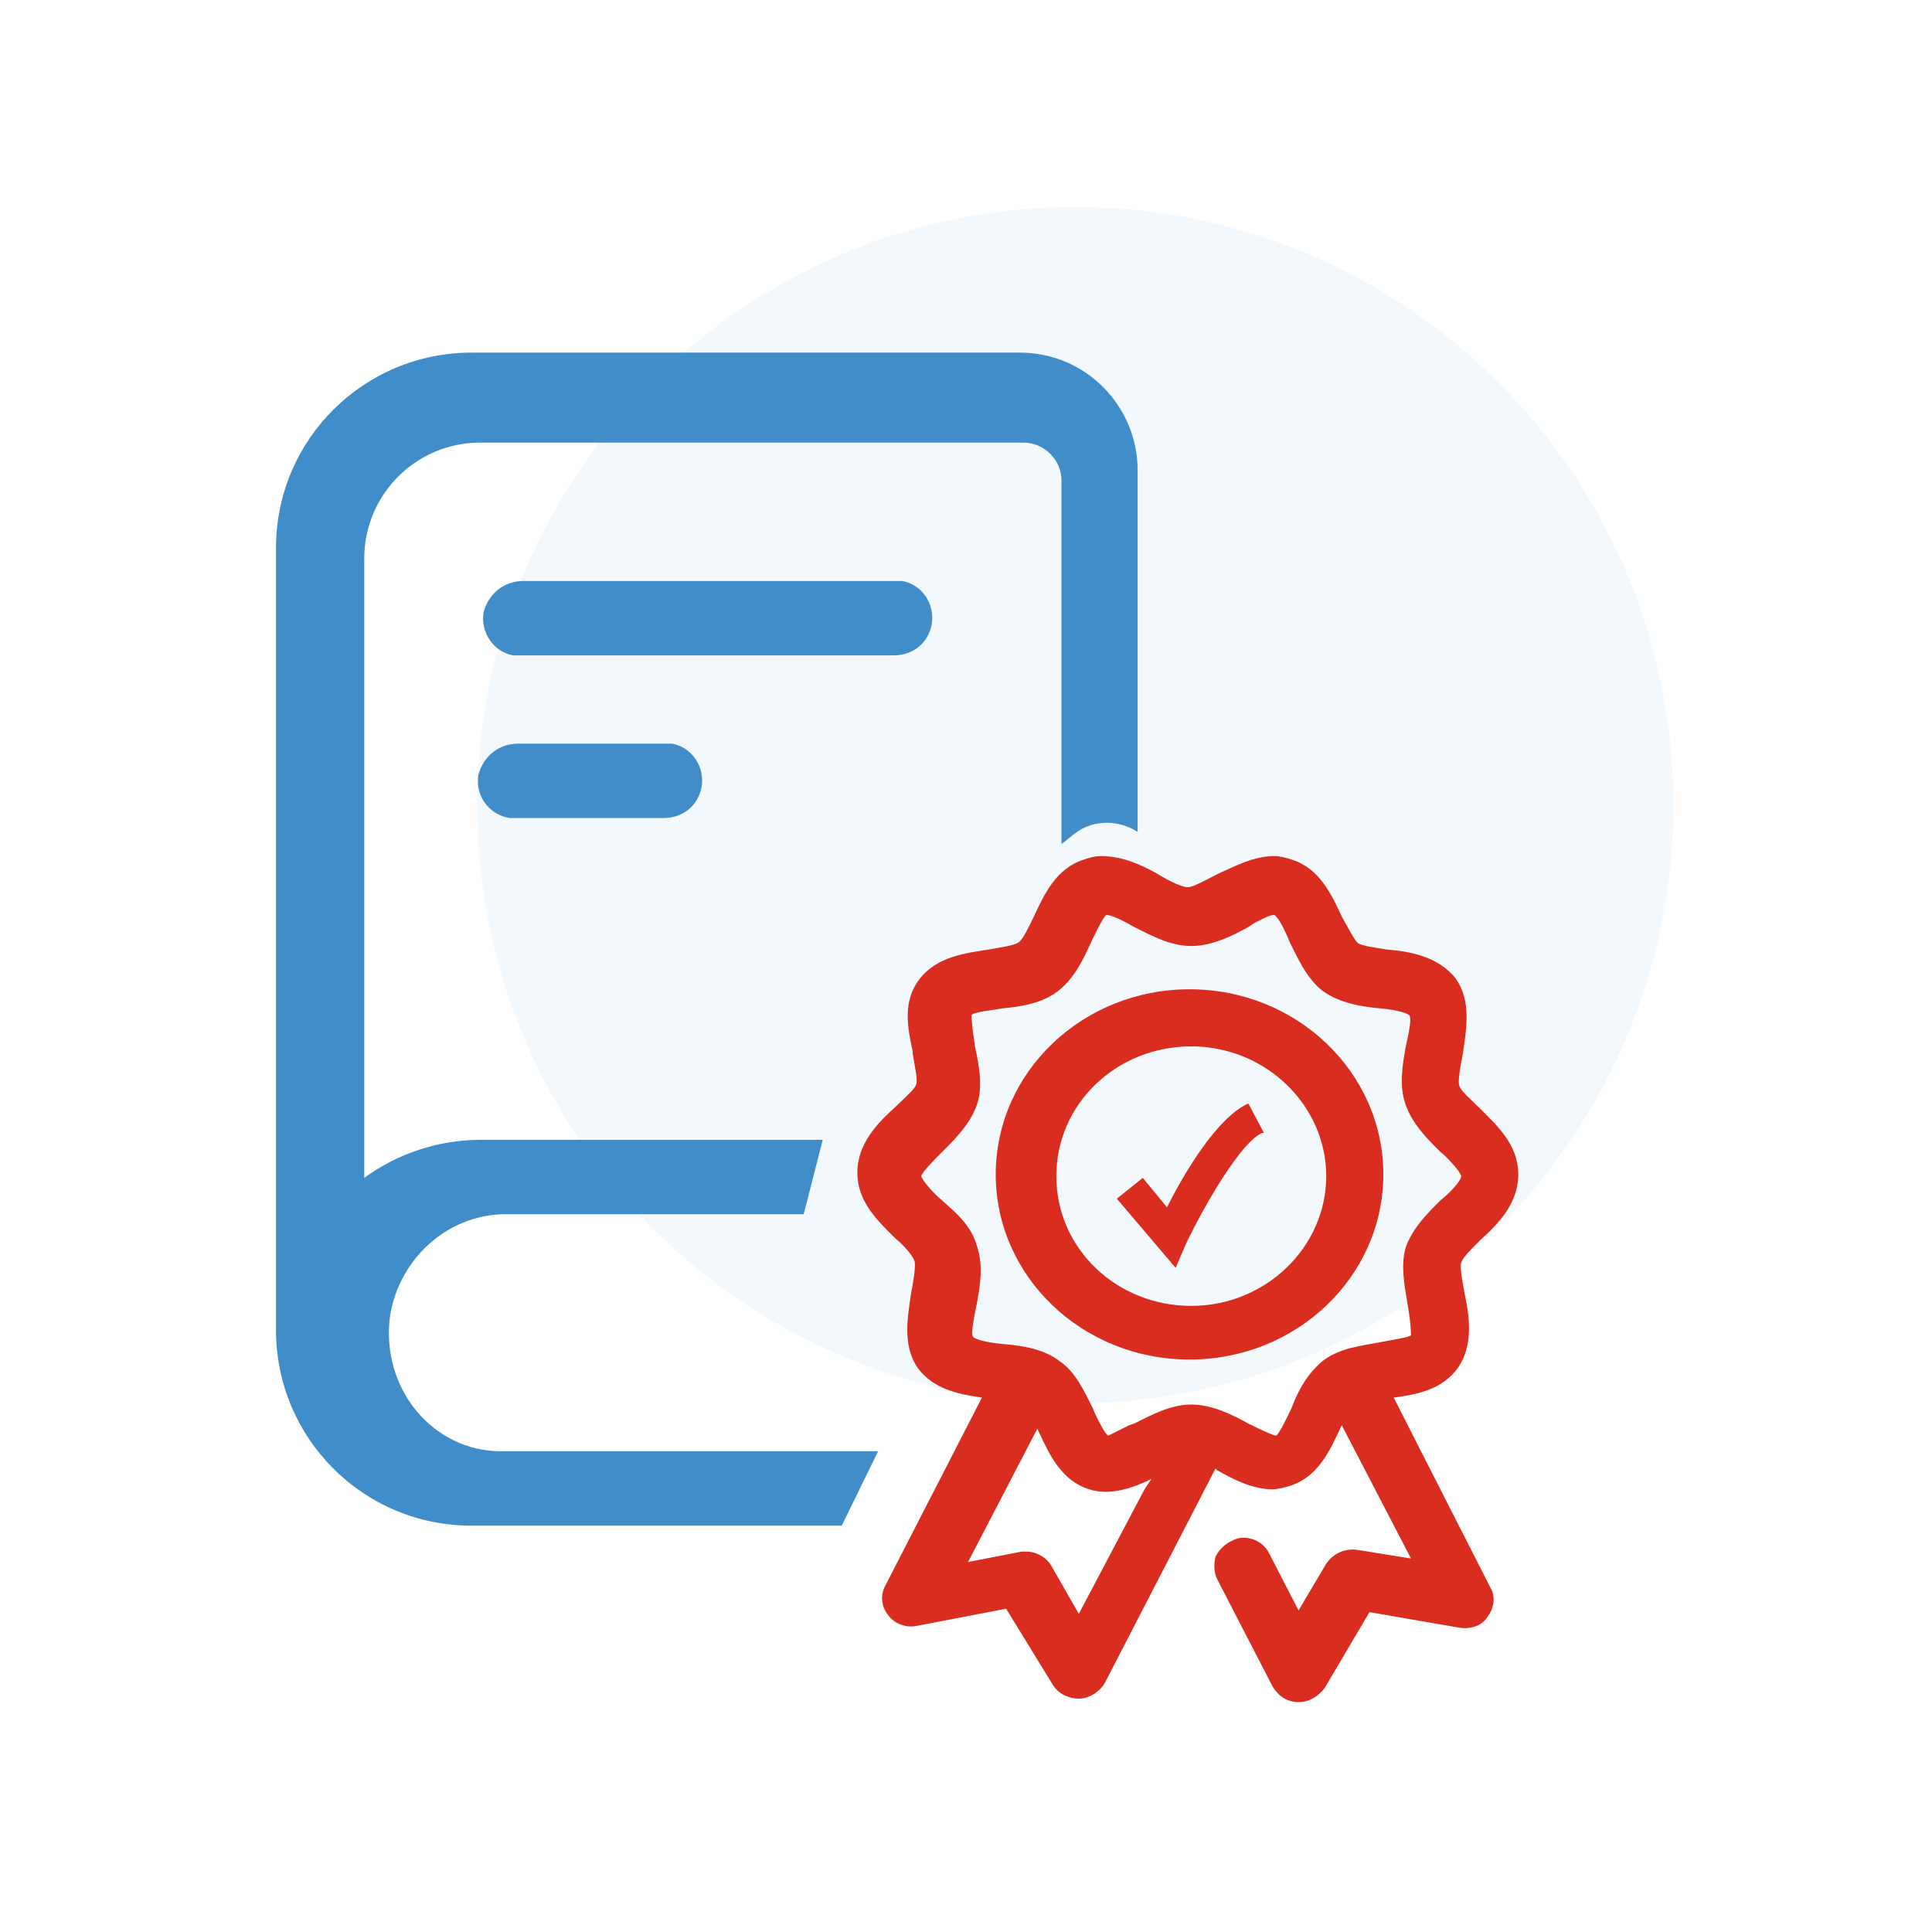 <svg width="56" height="56" viewBox="0 0 56 56" fill="none" xmlns="http://www.w3.org/2000/svg">
<path opacity="0.06" d="M31.167 40.673C40.741 40.673 48.503 32.911 48.503 23.337C48.503 13.762 40.741 6 31.167 6C21.592 6 13.83 13.762 13.83 23.337C13.83 32.911 21.592 40.673 31.167 40.673Z" fill="#408DCA"/>
<path d="M25.452 42.066H14.52C12.564 42.066 11.009 40.261 11.31 38.104C11.611 36.399 13.065 35.145 14.77 35.195H23.296L23.847 33.039H13.918C12.714 33.039 11.511 33.44 10.558 34.142V16.189C10.558 14.333 12.062 12.829 13.918 12.829H29.665C30.267 12.829 30.768 13.33 30.768 13.932V24.463C30.919 24.363 31.069 24.212 31.219 24.112C31.721 23.761 32.423 23.761 32.975 24.112V13.631C32.975 11.775 31.47 10.221 29.564 10.221H13.667C10.558 10.221 8 12.728 8 15.888V38.555C8 41.665 10.508 44.222 13.667 44.222H24.399L25.452 42.066Z" fill="#408DCA"/>
<path fill-rule="evenodd" clip-rule="evenodd" d="M14.97 23.711H19.233C19.785 23.711 20.236 23.36 20.336 22.808C20.437 22.207 20.035 21.655 19.484 21.555C19.434 21.555 19.333 21.555 19.283 21.555H15.02C14.469 21.555 14.017 21.906 13.867 22.457C13.767 23.059 14.168 23.611 14.77 23.711C14.87 23.711 14.92 23.711 14.97 23.711Z" fill="#408DCA"/>
<path fill-rule="evenodd" clip-rule="evenodd" d="M15.122 18.996H25.904C26.456 18.996 26.907 18.645 27.007 18.094C27.108 17.492 26.706 16.94 26.155 16.84C26.105 16.84 26.004 16.84 25.954 16.84H15.172C14.62 16.84 14.169 17.191 14.018 17.742C13.918 18.344 14.319 18.896 14.871 18.996C14.971 18.996 15.072 18.996 15.122 18.996Z" fill="#408DCA"/>
<path d="M34.479 28.675C31.37 28.675 28.862 31.082 28.862 34.041C28.862 37 31.37 39.407 34.479 39.407C37.588 39.407 40.096 37 40.096 34.041C40.096 31.082 37.588 28.675 34.479 28.675ZM38.441 34.091C38.441 36.147 36.686 37.852 34.529 37.852C32.373 37.852 30.618 36.197 30.618 34.091C30.618 31.985 32.373 30.33 34.529 30.33C36.686 30.33 38.441 32.035 38.441 34.091Z" fill="#D92D20"/>
<path d="M40.397 40.51C41.149 40.41 41.801 40.26 42.253 39.658C42.704 39.006 42.604 38.203 42.453 37.501C42.403 37.2 42.303 36.749 42.353 36.599C42.403 36.448 42.604 36.248 42.904 35.947C43.406 35.495 44.008 34.894 44.008 34.041C44.008 33.188 43.406 32.637 42.904 32.135C42.654 31.885 42.353 31.634 42.303 31.483C42.253 31.383 42.303 31.032 42.403 30.531C42.503 29.828 42.654 29.026 42.202 28.374C41.701 27.722 40.848 27.572 40.196 27.522C39.895 27.471 39.444 27.421 39.344 27.321C39.244 27.221 39.093 26.92 38.893 26.569C38.592 25.917 38.241 25.165 37.438 24.914C37.288 24.864 37.087 24.814 36.937 24.814C36.335 24.814 35.783 25.114 35.332 25.315L35.232 25.365C34.931 25.516 34.58 25.716 34.429 25.716C34.279 25.716 33.928 25.566 33.526 25.315C33.075 25.064 32.523 24.814 31.922 24.814C31.721 24.814 31.571 24.864 31.42 24.914C30.618 25.165 30.267 25.917 29.966 26.569C29.815 26.87 29.665 27.221 29.515 27.321C29.364 27.421 28.913 27.471 28.662 27.522C28.01 27.622 27.157 27.722 26.656 28.374C26.154 29.026 26.305 29.778 26.455 30.48V30.531C26.506 30.882 26.606 31.283 26.556 31.433C26.506 31.584 26.255 31.784 25.954 32.085C25.452 32.537 24.851 33.138 24.851 33.991C24.851 34.843 25.452 35.395 25.954 35.897C26.205 36.097 26.455 36.398 26.506 36.548C26.556 36.699 26.455 37.251 26.405 37.501C26.305 38.203 26.154 39.006 26.606 39.658C27.057 40.26 27.759 40.41 28.461 40.51L25.653 45.977C25.503 46.278 25.553 46.578 25.753 46.829C25.954 47.08 26.255 47.18 26.556 47.13L29.163 46.629L30.517 48.835C30.668 49.086 30.969 49.236 31.27 49.236C31.571 49.236 31.872 49.036 32.022 48.785L35.232 42.566L35.282 42.617C35.733 42.867 36.285 43.168 36.887 43.168C37.037 43.168 37.238 43.118 37.388 43.068C38.191 42.817 38.541 42.065 38.842 41.413L38.893 41.313L40.898 45.174L39.344 44.924C38.993 44.873 38.642 45.024 38.441 45.325L37.639 46.679L36.786 45.024C36.636 44.723 36.335 44.572 36.034 44.572C35.884 44.572 35.783 44.623 35.683 44.673C35.482 44.773 35.332 44.924 35.232 45.124C35.181 45.325 35.181 45.575 35.282 45.776L36.887 48.885C37.037 49.136 37.288 49.337 37.639 49.337C37.94 49.337 38.191 49.186 38.391 48.936L39.695 46.729L42.303 47.18C42.604 47.23 42.955 47.13 43.105 46.879C43.306 46.629 43.356 46.278 43.205 46.027L40.397 40.51ZM40.798 37.802C40.898 38.354 40.898 38.655 40.898 38.705C40.848 38.755 40.547 38.805 39.996 38.906C39.494 39.006 38.893 39.056 38.391 39.407C37.94 39.758 37.639 40.26 37.438 40.811C37.338 41.012 37.087 41.563 36.987 41.614C36.937 41.614 36.686 41.513 36.184 41.263C35.733 41.012 35.131 40.711 34.529 40.711C33.928 40.711 33.376 41.012 32.875 41.263L32.724 41.313C32.523 41.413 32.223 41.563 32.122 41.614C32.022 41.563 31.771 41.062 31.671 40.811C31.42 40.31 31.169 39.758 30.718 39.457C30.267 39.106 29.665 39.006 29.063 38.956C28.512 38.906 28.261 38.805 28.211 38.755C28.16 38.705 28.16 38.504 28.311 37.802C28.411 37.251 28.512 36.699 28.311 36.097C28.16 35.546 27.709 35.144 27.358 34.843L27.308 34.793C27.107 34.643 26.706 34.191 26.706 34.091C26.706 33.991 27.157 33.54 27.308 33.389C27.709 32.988 28.11 32.587 28.311 32.035C28.512 31.483 28.361 30.831 28.261 30.33C28.16 29.678 28.16 29.477 28.16 29.427C28.211 29.327 28.812 29.277 29.063 29.227C29.615 29.177 30.217 29.076 30.668 28.725C31.119 28.374 31.37 27.873 31.621 27.321C31.721 27.12 31.972 26.569 32.072 26.519C32.223 26.519 32.624 26.719 32.875 26.87C33.376 27.12 33.928 27.421 34.529 27.421C35.131 27.421 35.733 27.12 36.184 26.87L36.335 26.769C36.535 26.669 36.786 26.519 36.937 26.519C37.087 26.619 37.288 27.07 37.388 27.321C37.639 27.823 37.89 28.374 38.341 28.725C38.842 29.076 39.444 29.177 39.996 29.227C40.547 29.277 40.798 29.377 40.848 29.427C40.898 29.477 40.898 29.678 40.748 30.33C40.648 30.882 40.547 31.483 40.748 32.035C40.949 32.587 41.35 32.988 41.701 33.339L41.751 33.389C41.952 33.54 42.353 33.991 42.353 34.091C42.353 34.242 41.952 34.643 41.751 34.793C41.35 35.194 40.949 35.596 40.748 36.147C40.598 36.649 40.698 37.2 40.798 37.802ZM33.175 43.168L31.27 46.779L30.467 45.375C30.317 45.124 30.016 44.974 29.765 44.974C29.715 44.974 29.665 44.974 29.615 44.974L28.06 45.275L30.066 41.413L30.116 41.513C30.417 42.165 30.768 42.918 31.571 43.168C32.172 43.369 32.875 43.118 33.376 42.867L33.175 43.168Z" fill="#D92D20"/>
<path d="M36.184 31.985C35.281 32.387 34.328 33.991 33.826 34.994L33.124 34.142L32.372 34.744L34.077 36.75L34.378 36.047C34.93 34.894 35.983 33.089 36.585 32.838H36.635L36.184 31.985Z" fill="#D92D20"/>
</svg>
